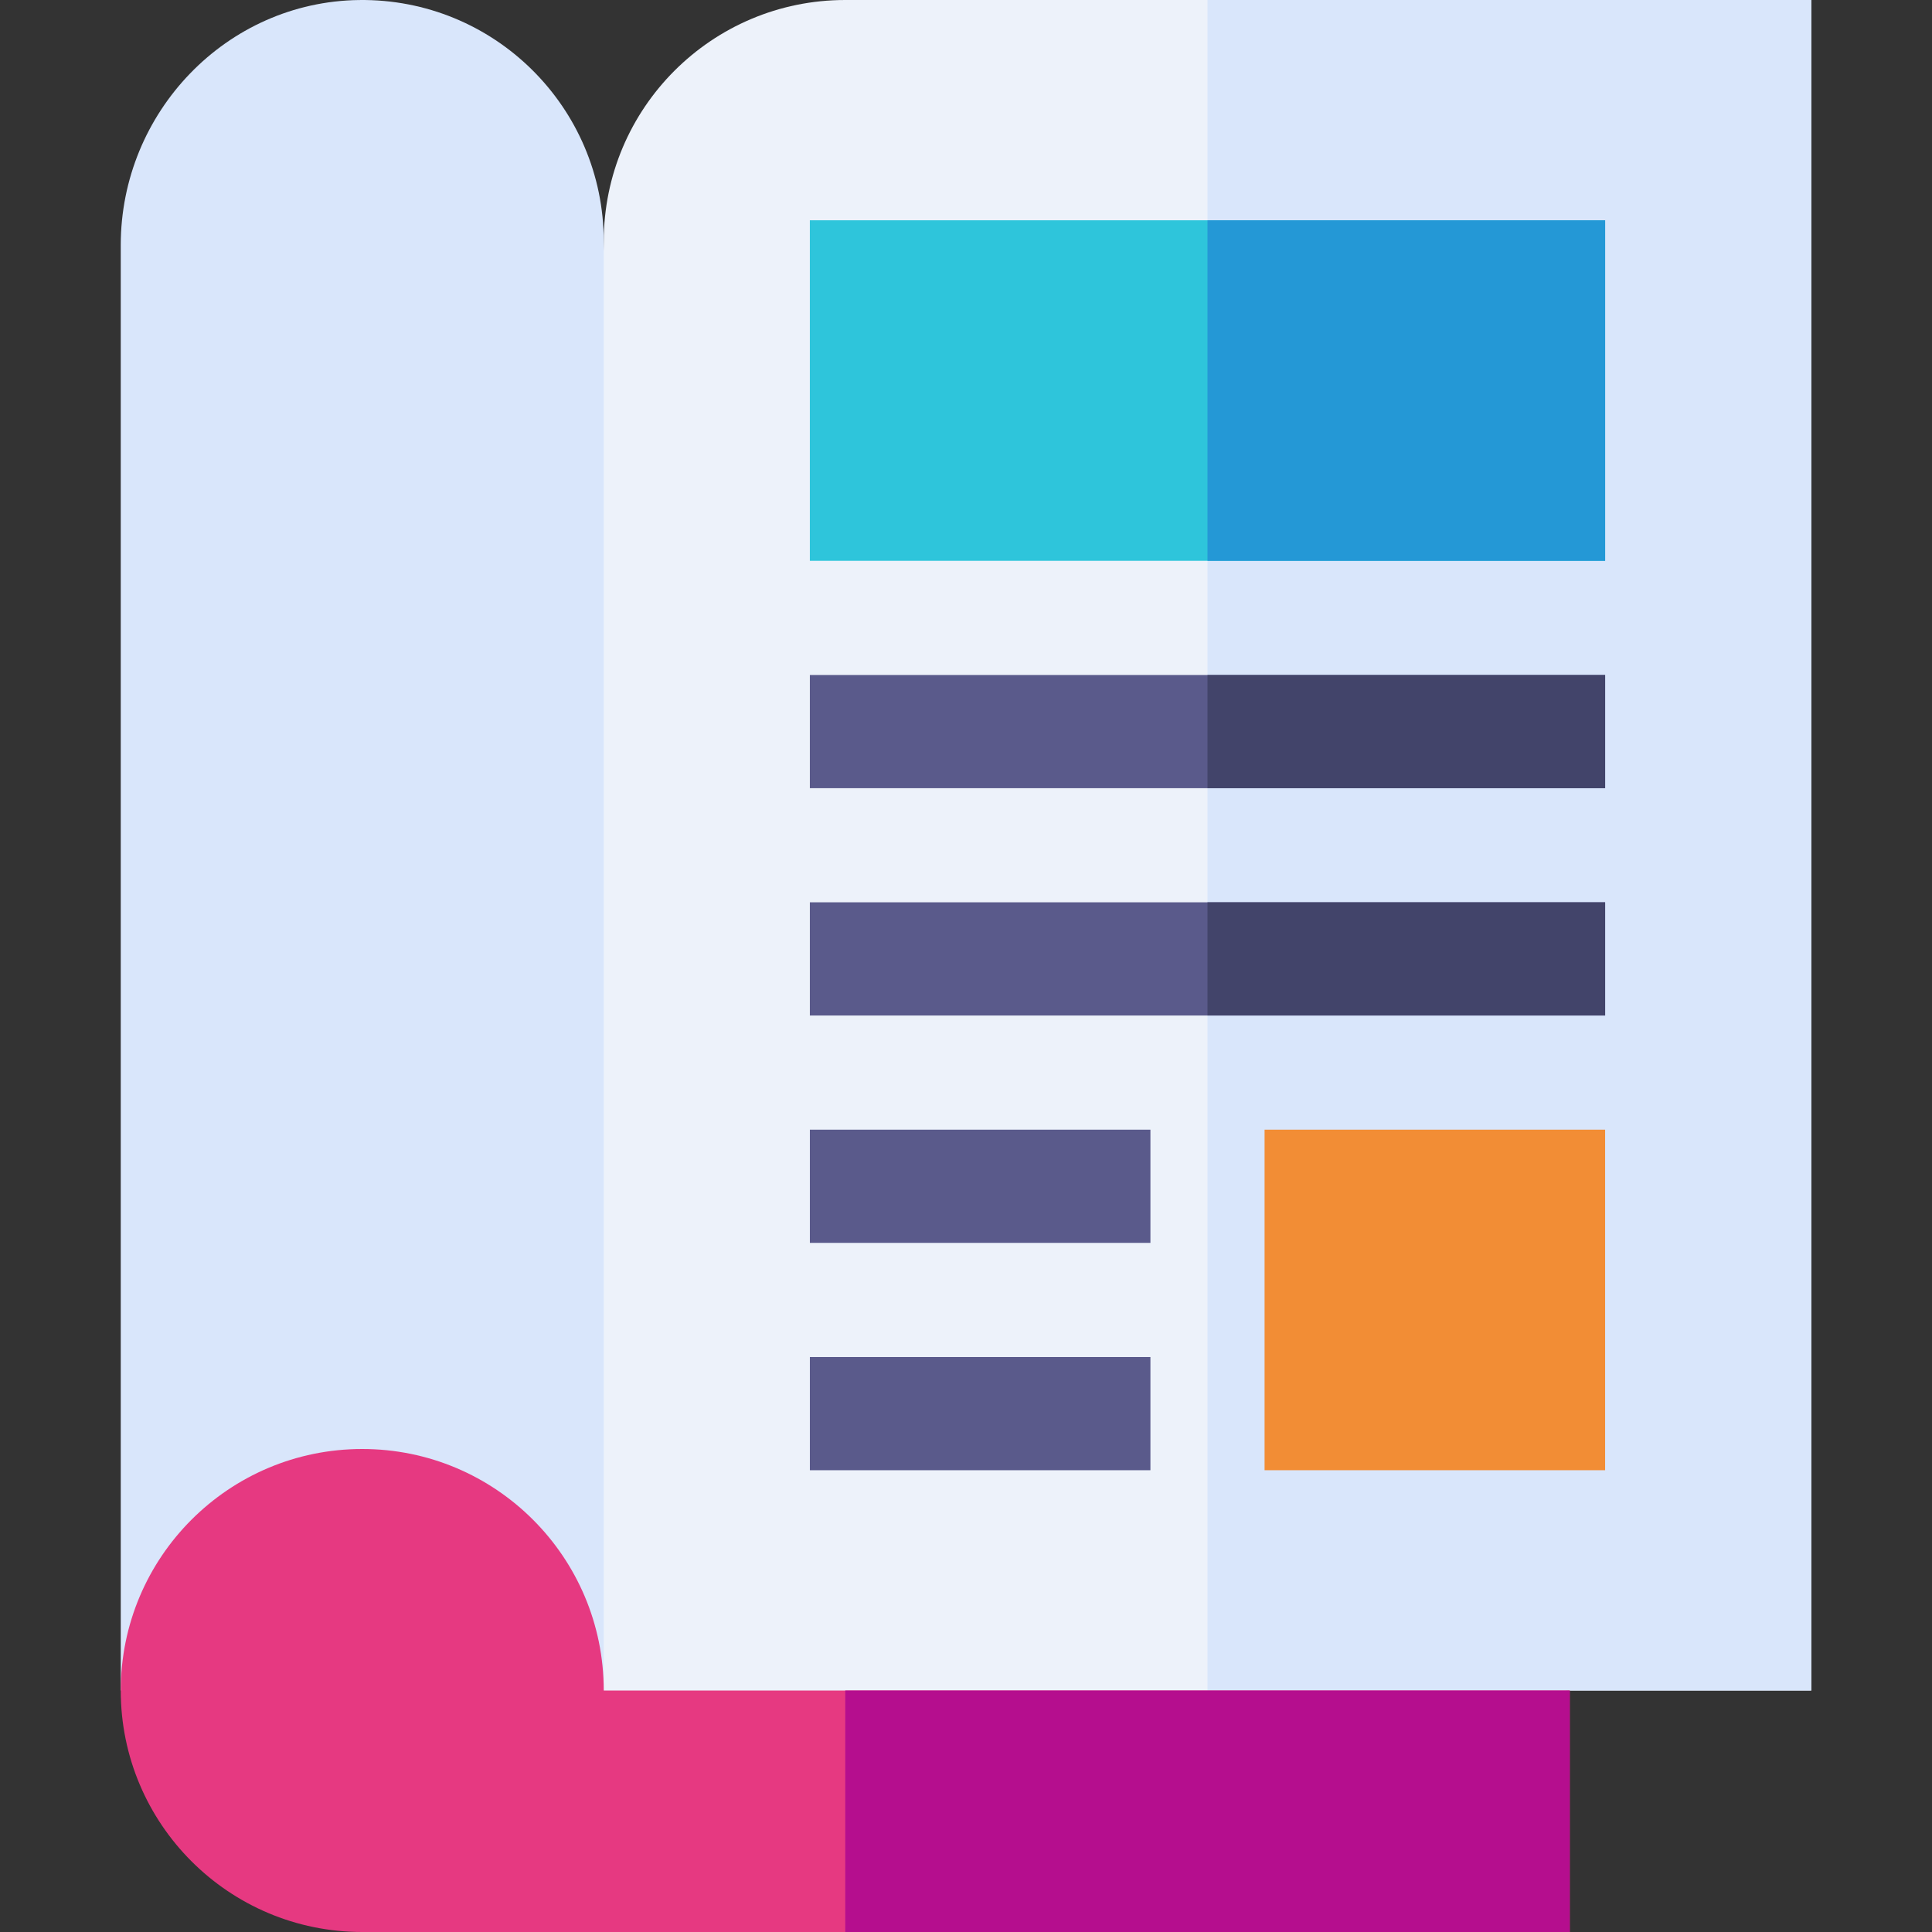 <svg id="Capa_1" enable-background="new 0 0 512 512" height="512" viewBox="0 0 512 512" width="512" xmlns="http://www.w3.org/2000/svg"><rect x="0" y="0" width="512" height="512" fill="#333333" stroke="none"/><g><path d="m95.15.006c-35.17.456-63.15 29.774-63.15 64.948v383.046l128 14 12-207.875-12-190.125c0-35.629-29.114-64.458-64.85-63.994z" fill="#d9e6fb"/><path d="m480 0v448h-64l-256 14v-398c0-35.35 28.65-64 64-64z" fill="#edf2fa"/><path d="m480 0v448h-64l-96 5.25v-453.25z" fill="#d9e6fb"/><path d="m416 448v64h-320c-35.35 0-64-28.65-64-64s28.65-64 64-64 64 28.65 64 64z" fill="#e63981"/><path d="m224 448h192v64h-192z" fill="#b50e8e"/><path d="m214.62 58.38v90.24h210.76v-90.24z" fill="#2ec5db"/><path d="m320 58.38h105.38v90.24h-105.38z" fill="#2498d6"/><path d="m425.375 389.625h-90.25v-90.25h90.25z" fill="#f28d35"/><g fill="#5a5a8b"><path d="m214.625 359.625h90.25v30h-90.25z"/><path d="m214.625 299.375h90.25v30h-90.25z"/><path d="m214.62 178.88h210.76v30h-210.76z"/><path d="m214.62 239.12h210.76v30h-210.76z"/></g><path d="m320 178.88h105.38v30h-105.38z" fill="#42446a"/><path d="m320 239.12h105.38v30h-105.38z" fill="#42446a"/></g></svg>